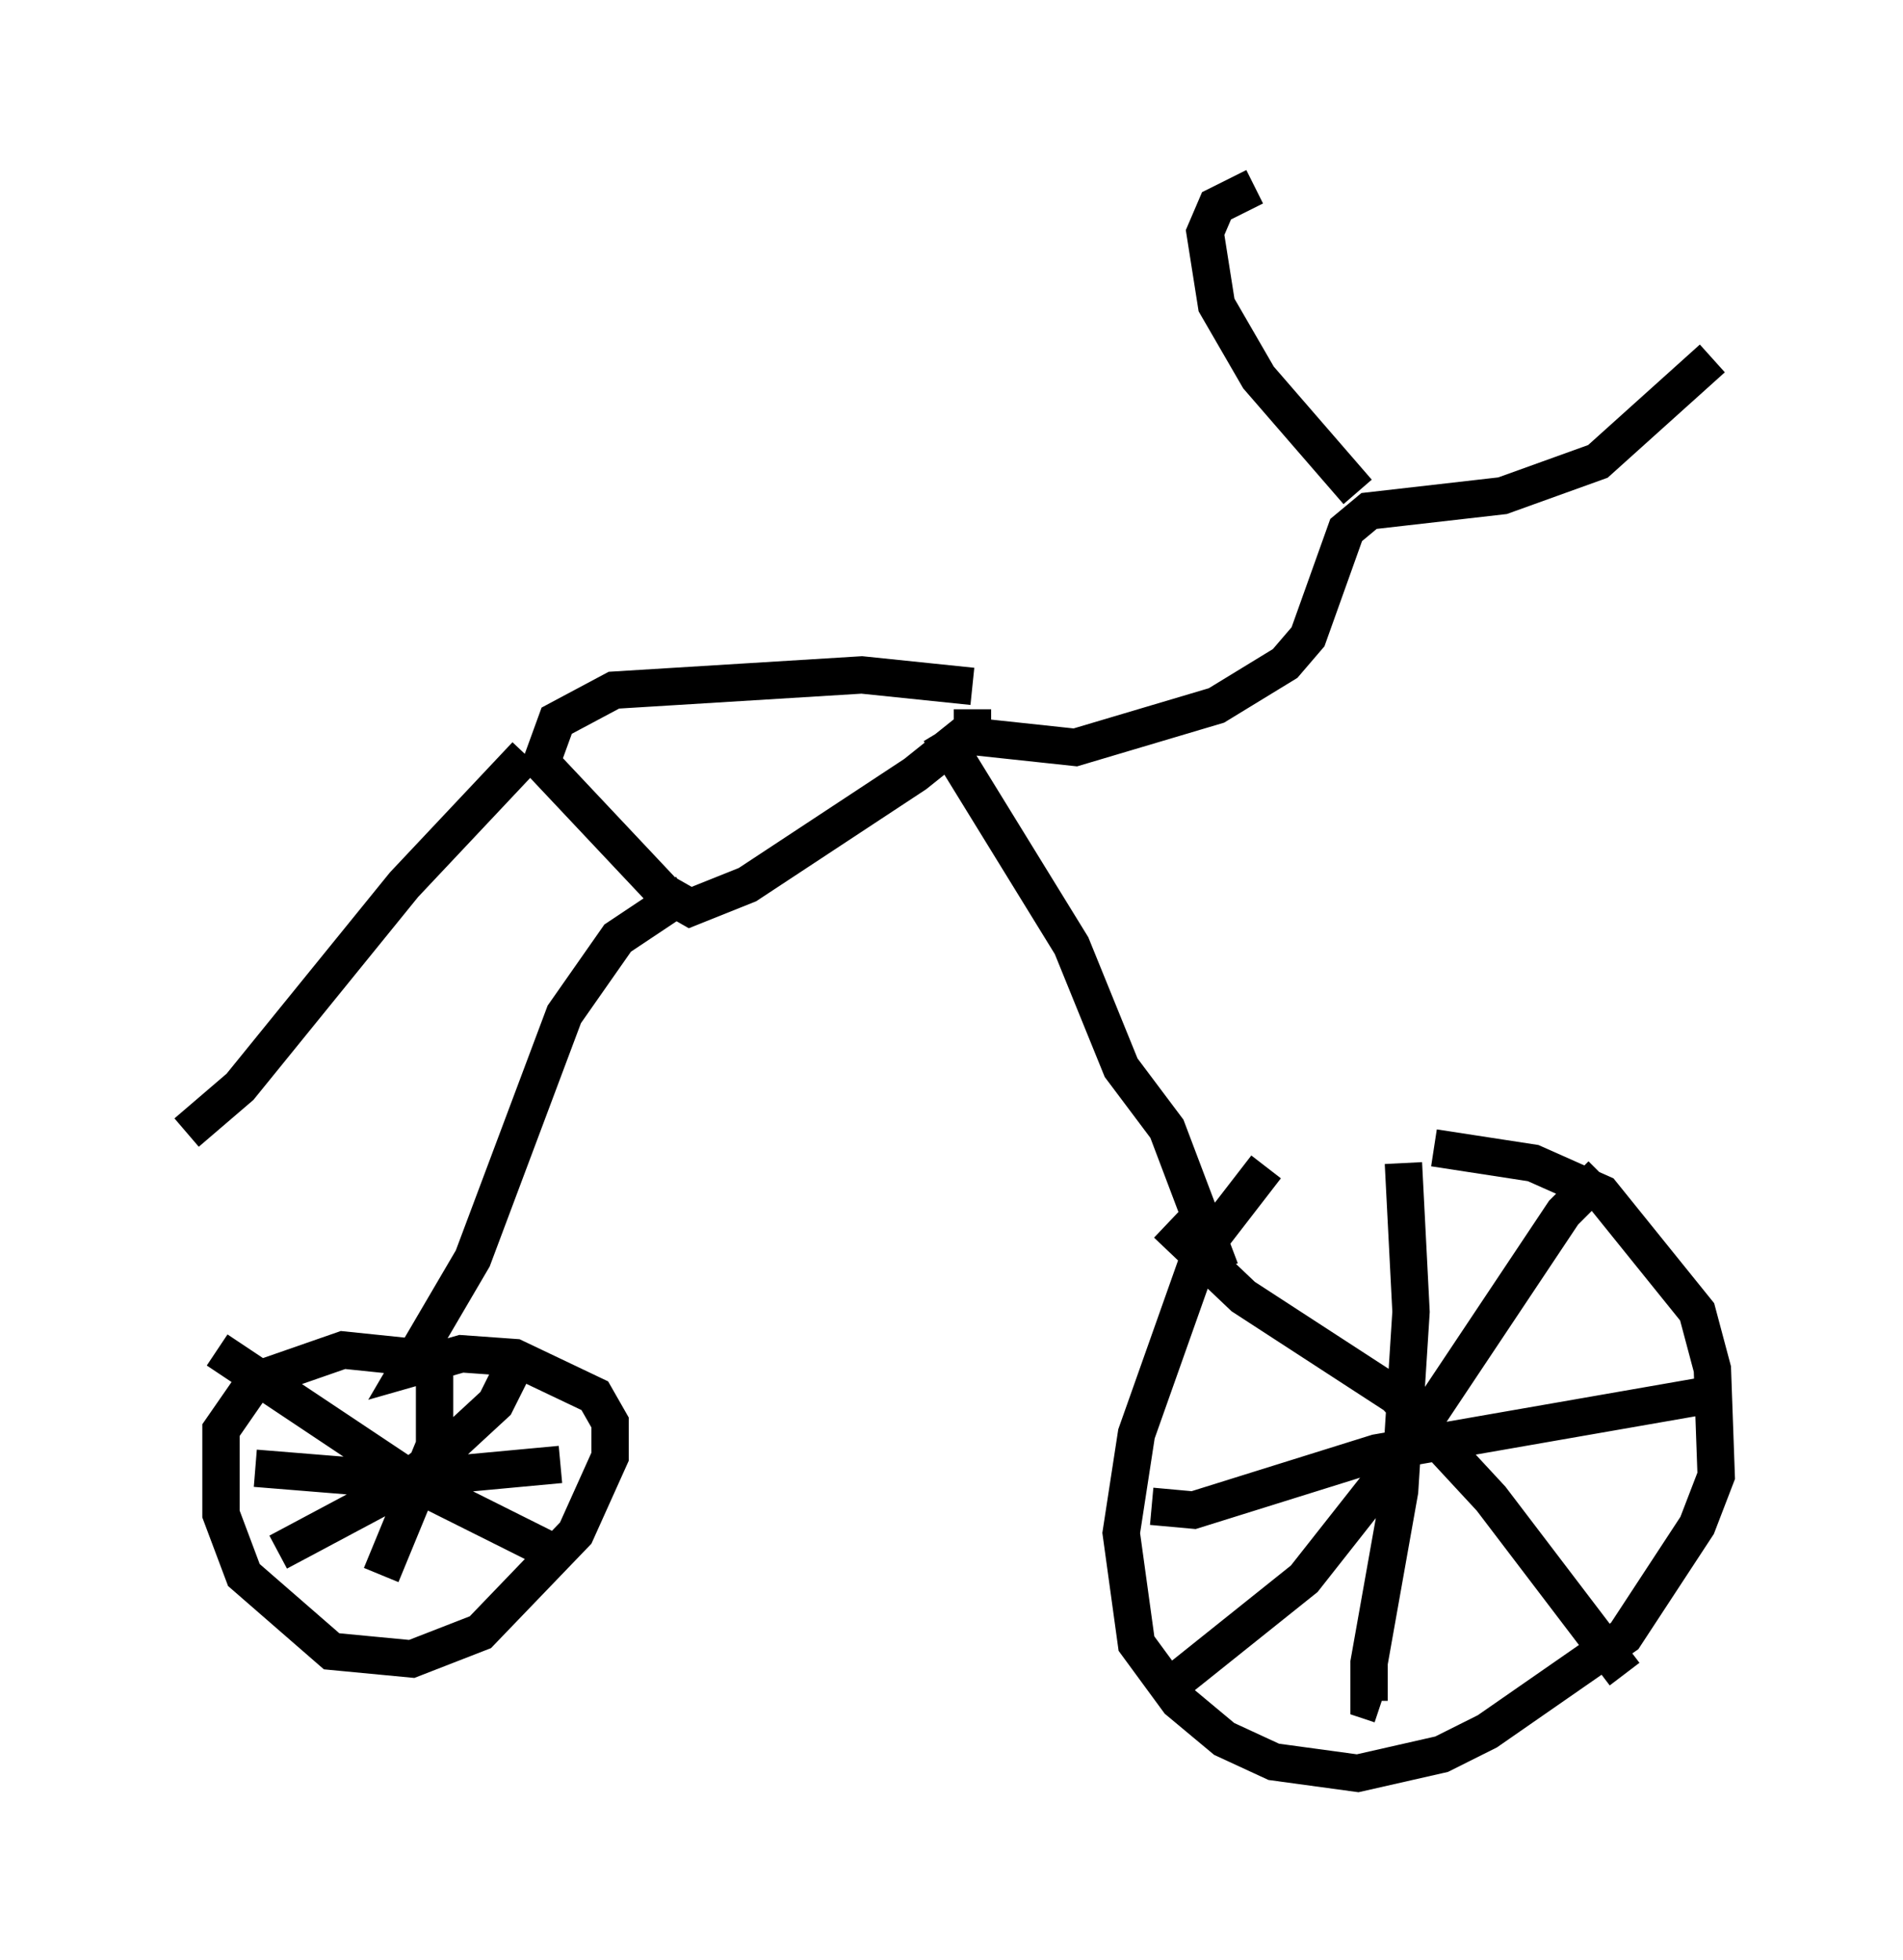 <?xml version="1.0" encoding="utf-8" ?>
<svg baseProfile="full" height="52.467" version="1.1" width="50.936" xmlns="http://www.w3.org/2000/svg" xmlns:ev="http://www.w3.org/2001/xml-events" xmlns:xlink="http://www.w3.org/1999/xlink"><defs /><rect fill="white" height="52.467" width="50.936" x="0" y="0" /><path d="M33.686, 31.95 m4.696, -1.225 l2.654, 0.408 1.838, 0.817 l2.552, 3.165 0.408, 1.531 l0.102, 2.858 -0.51, 1.327 l-1.94, 2.96 -3.675, 2.552 l-1.225, 0.613 -2.246, 0.51 l-2.246, -0.306 -1.327, -0.613 l-1.225, -1.021 -1.123, -1.531 l-0.408, -2.96 0.408, -2.654 l1.735, -4.9 1.735, -2.246 m3.675, -0.102 l0.204, 3.981 -0.306, 4.798 l-0.817, 4.594 0.0, 1.021 l0.306, 0.102 m8.677, -8.269 l-8.779, 1.531 -4.9, 1.531 l-1.123, -0.102 m12.046, -8.881 l-1.021, 1.021 -4.288, 6.431 l-2.654, 3.369 -3.573, 2.858 m10.719, -2.858 m0.0, 0.0 l0.0, 0.0 m-10.821, -9.494 l2.042, 1.94 4.083, 2.654 l2.552, 2.756 3.573, 4.696 m-10.821, -10.821 l-1.429, -3.777 -1.225, -1.633 l-1.327, -3.267 -3.267, -5.308 l0.51, -0.306 2.858, 0.306 l3.777, -1.123 1.838, -1.123 l0.613, -0.715 1.021, -2.858 l0.613, -0.51 3.573, -0.408 l2.552, -0.919 3.063, -2.756 m-9.494, 3.573 l-2.654, -3.063 -1.123, -1.94 l-0.306, -1.94 0.306, -0.715 l1.021, -0.51 m-7.554, 13.986 l0.0, 0.51 -1.531, 1.225 l-4.492, 2.96 -1.531, 0.613 l-0.715, -0.408 -3.267, -3.471 l0.408, -1.123 1.531, -0.817 l6.635, -0.408 2.96, 0.306 m-7.656, 5.513 l-1.838, 1.225 -1.429, 2.042 l-2.45, 6.533 -1.735, 2.96 l1.429, -0.408 1.429, 0.102 l2.144, 1.021 0.408, 0.715 l0.0, 0.919 -0.919, 2.042 l-2.552, 2.654 -1.838, 0.715 l-2.144, -0.204 -2.348, -2.042 l-0.613, -1.633 0.0, -2.246 l0.919, -1.327 2.348, -0.817 l2.96, 0.306 m-0.51, 0.102 l0.0, 2.144 -1.429, 3.471 m4.798, -2.96 l-4.39, 0.408 -3.777, -0.306 m7.146, -3.165 l-0.715, 1.429 -1.327, 1.225 l-1.429, 1.123 -3.063, 1.633 m7.758, 0.204 l-3.879, -1.94 -5.513, -3.675 m8.269, -15.925 l-3.267, 3.471 -4.39, 5.41 l-1.429, 1.225 " fill="none" stroke="black" stroke-width="1" /></svg>
